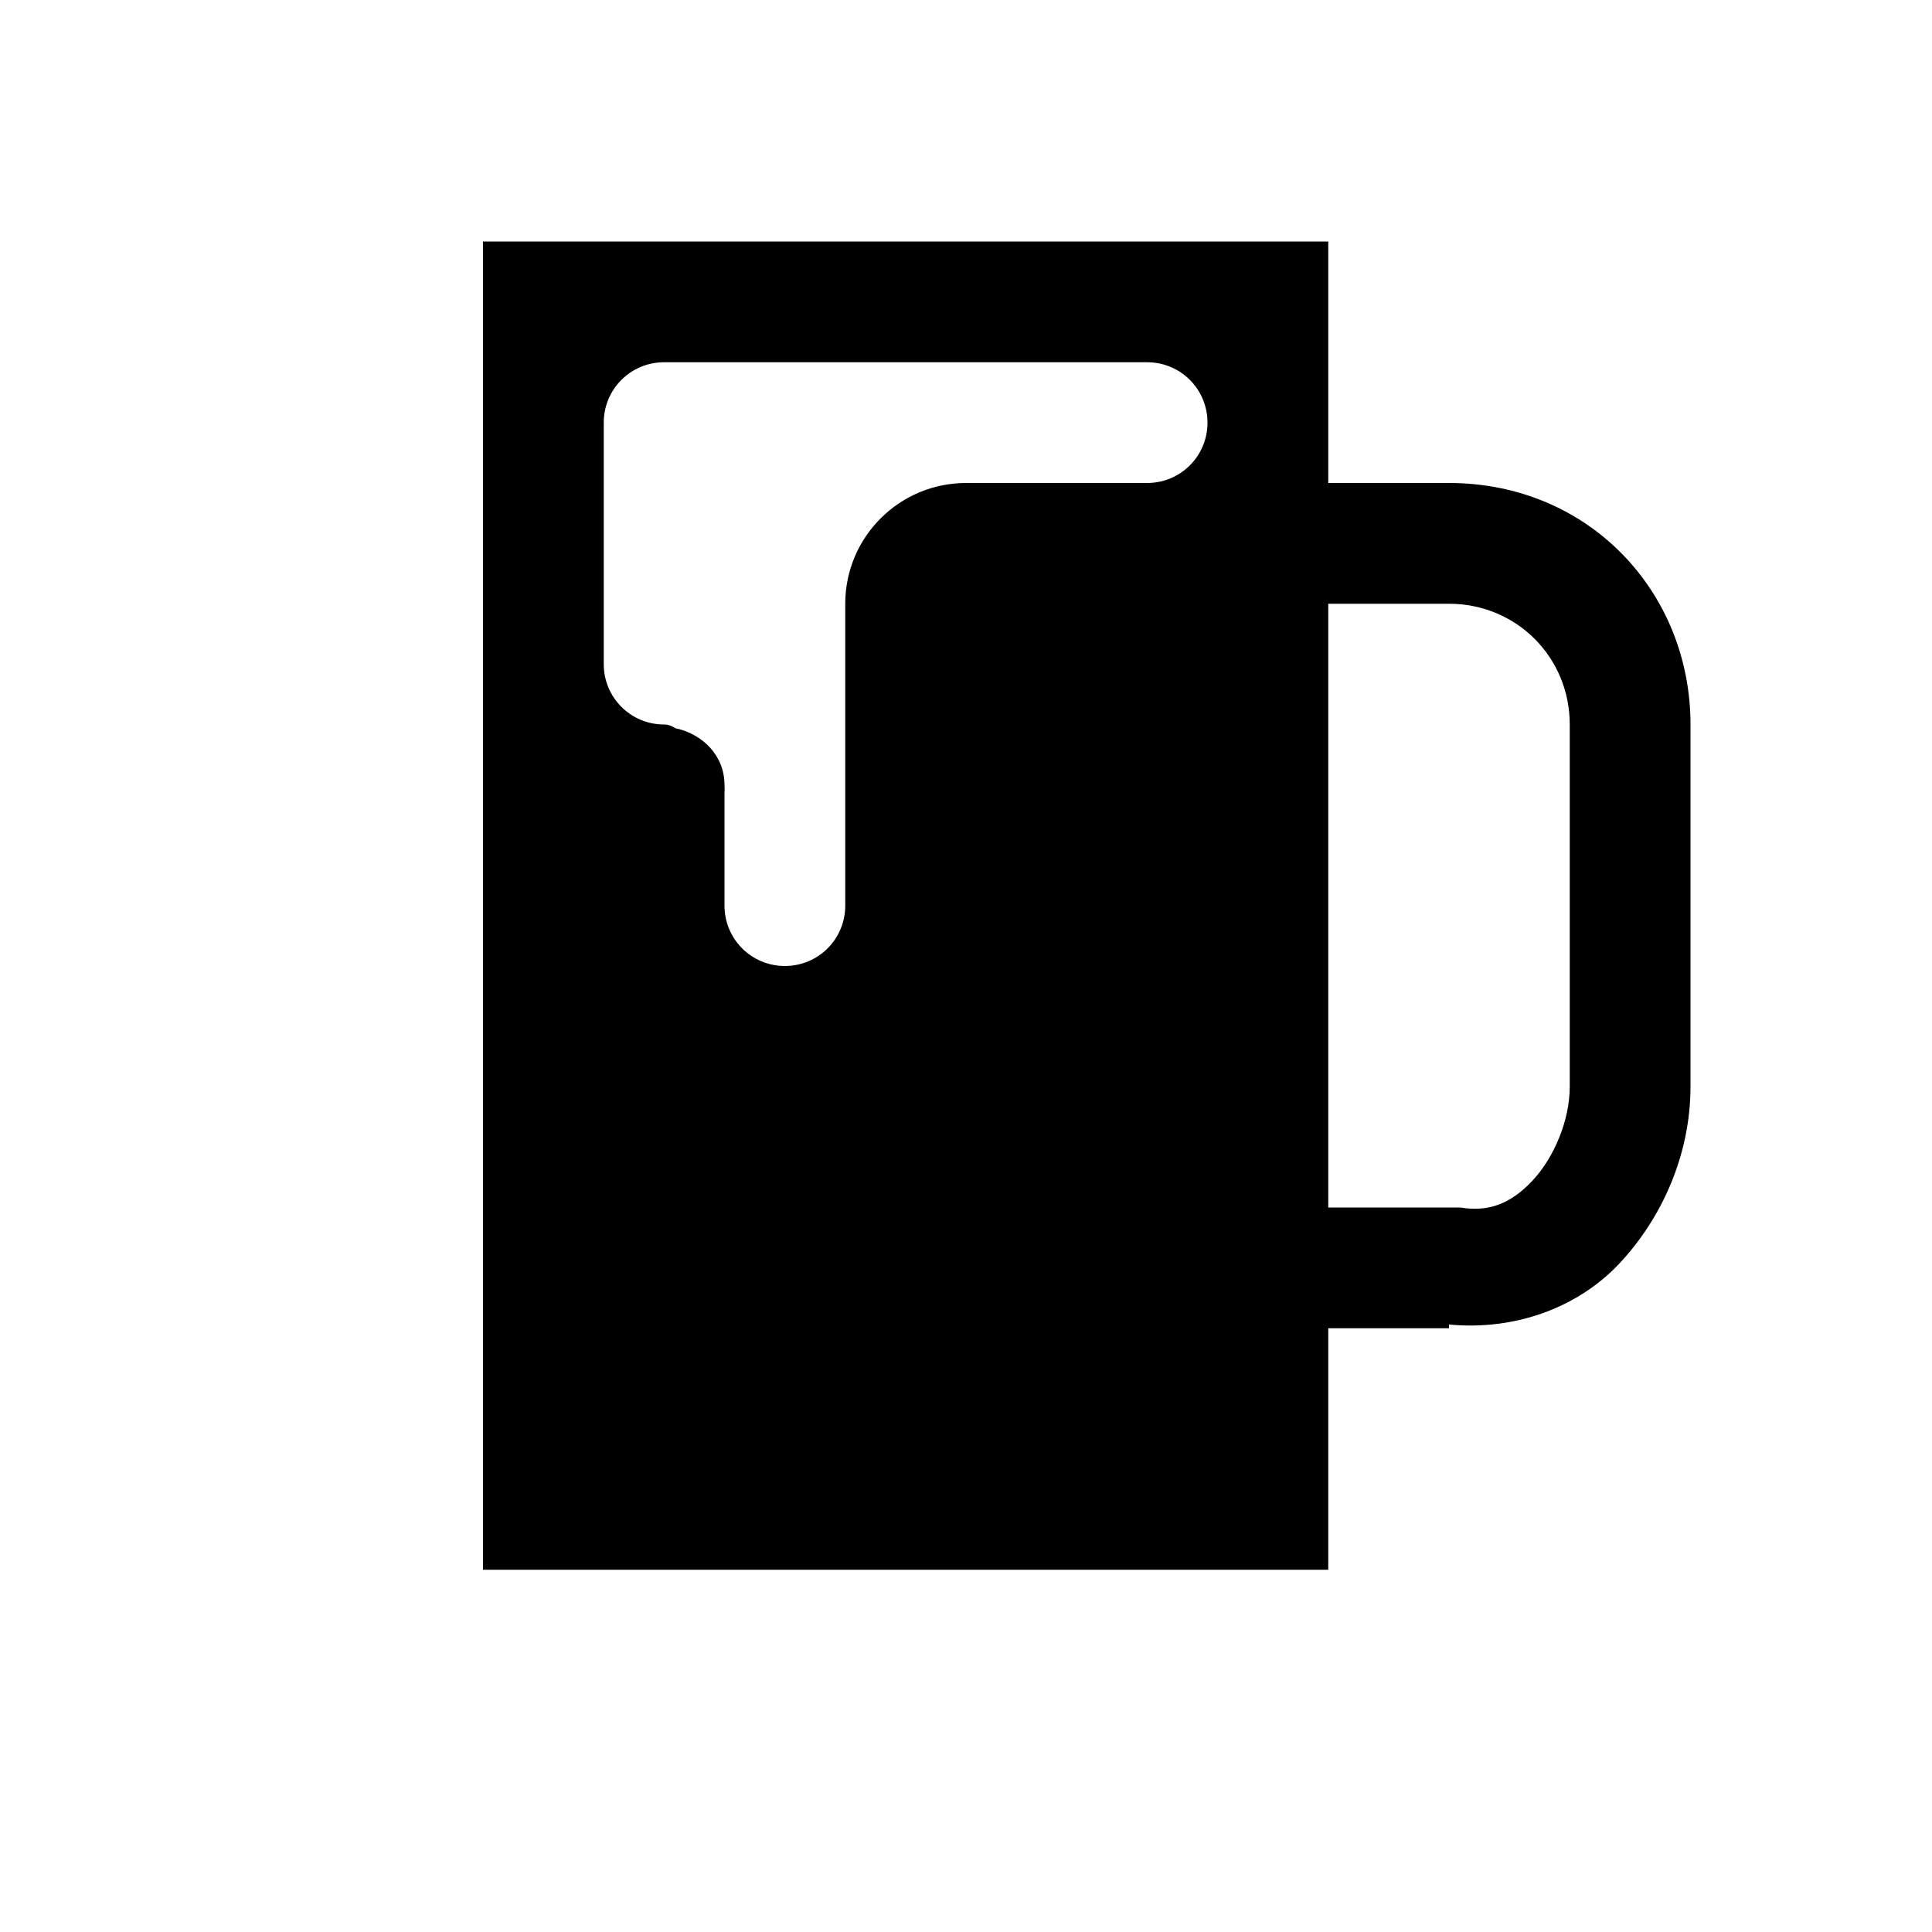 <svg xmlns="http://www.w3.org/2000/svg" width="16" height="16"><path d="M 4.0,2.0 L 4.0,13.0 L 11.0,13.0 L 11.0,11.0 L 11.906,11.0 L 12,11.0 L 12,10.969 C 12.547,11.021 13.065,10.829 13.406,10.469 C 13.77,10.084 14.0,9.552 14.0,9.0 L 14.0,6.0 C 14.0,4.901 13.157,4.0 12.0,4.0 L 11.0,4.0 L 11.0,2.0 L 4.0,2.0 M 5.5,3.0 L 6.5,3.0 L 9.5,3.0 C 9.777,3.0 10.0,3.223 10.0,3.5 C 10.0,3.777 9.777,4.0 9.5,4.0 L 8.0,4.0 C 7.448,4.0 7.0,4.448 7.0,5.0 L 7.0,7.5 C 7.0,7.777 6.777,8.0 6.5,8.0 C 6.223,8.0 6.0,7.777 6.0,7.5 L 6.0,6.562 C 6.003,6.541 6.0,6.522 6.0,6.5 C 6.0,6.259 5.82,6.079 5.594,6.031 C 5.561,6.011 5.535,6.0 5.5,6.0 C 5.223,6.0 5.0,5.777 5.0,5.5 L 5.0,3.5 C 5.0,3.223 5.223,3.0 5.5,3.0 M 11.0,5.0 L 12.0,5.0 C 12.558,5.0 13.0,5.442 13.0,6.0 L 13.0,9.0 C 13.0,9.277 12.87,9.589 12.688,9.781 C 12.505,9.974 12.322,10.038 12.094,10.0 L 12.031,10.0 L 12,10.0 L 11,10.0 L 11.0,5.0" fill="#000" /></svg>